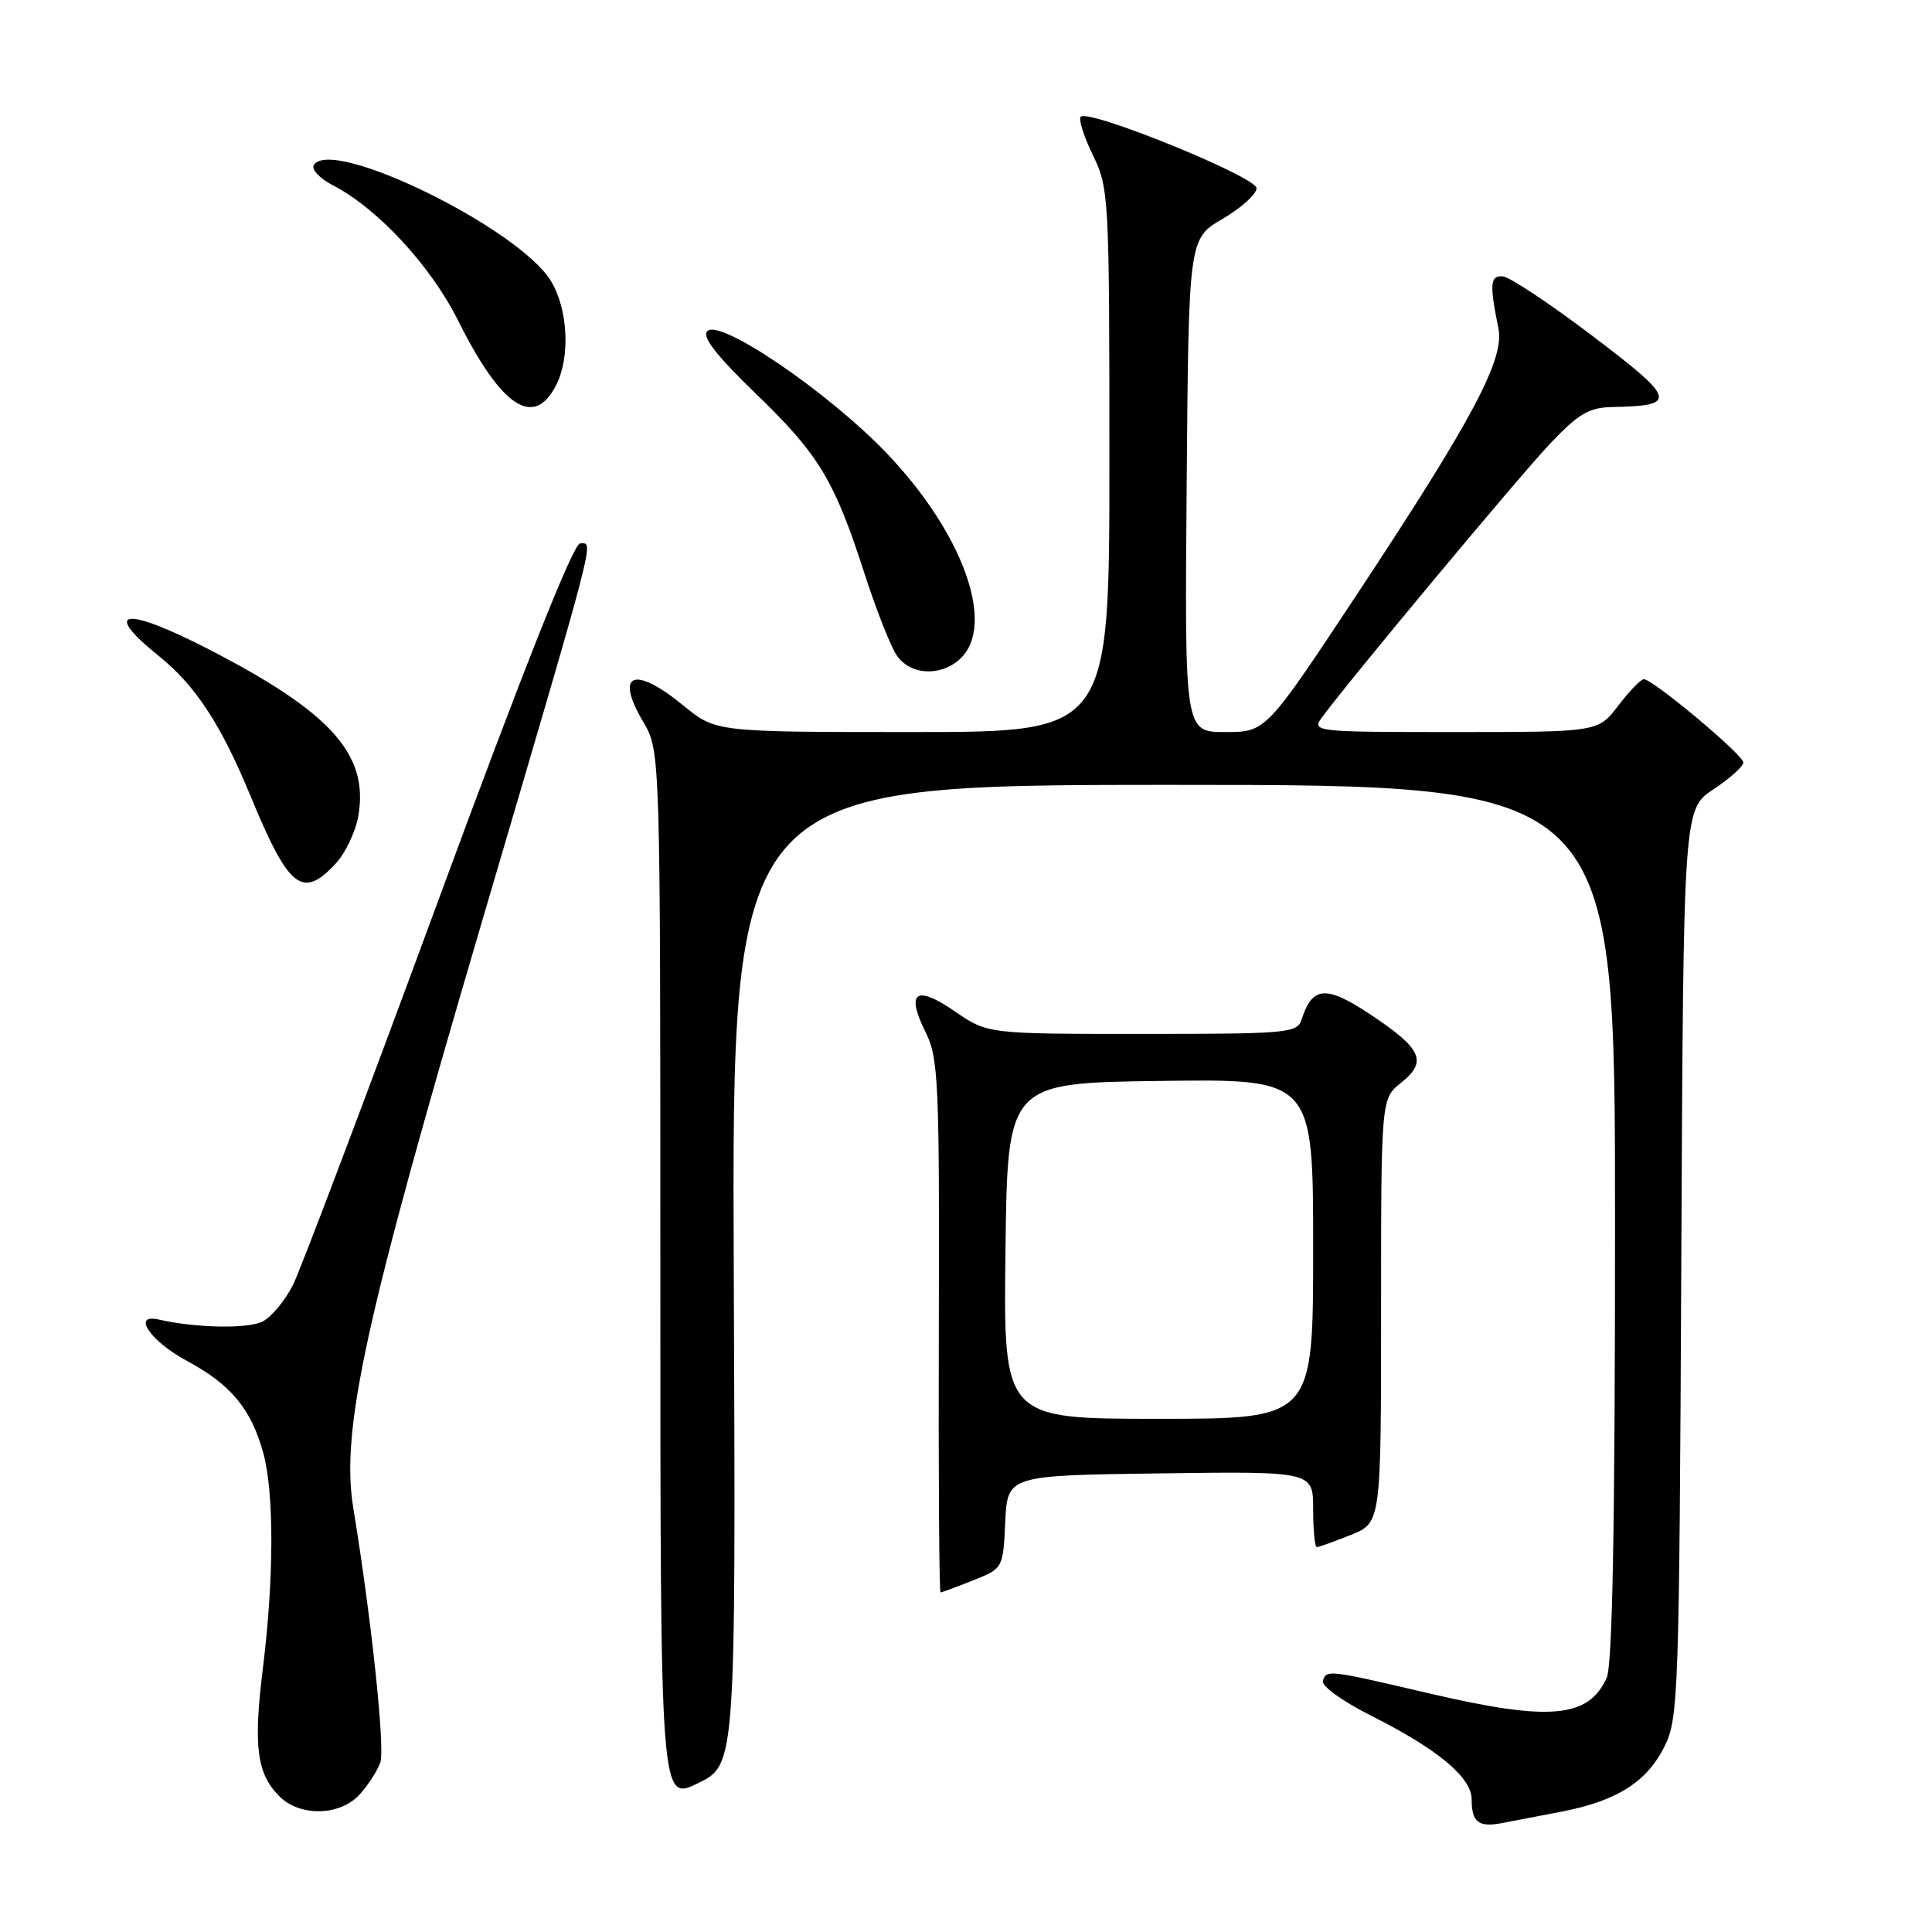 <?xml version="1.0" encoding="UTF-8" standalone="no"?>
<!DOCTYPE svg PUBLIC "-//W3C//DTD SVG 1.1//EN" "http://www.w3.org/Graphics/SVG/1.1/DTD/svg11.dtd" >
<svg xmlns="http://www.w3.org/2000/svg" xmlns:xlink="http://www.w3.org/1999/xlink" version="1.1" viewBox="0 0 256 256">
 <g >
 <path fill="currentColor"
d=" M 207.03 240.03 C 214.29 238.61 218.23 236.10 220.58 231.37 C 222.40 227.70 222.51 224.34 222.78 167.36 C 223.06 107.23 223.06 107.23 227.03 104.60 C 229.21 103.15 231.00 101.55 231.00 101.03 C 231.00 100.03 219.02 90.00 217.82 90.00 C 217.42 90.00 215.90 91.58 214.43 93.50 C 211.76 97.00 211.76 97.00 192.76 97.00 C 174.31 97.00 173.80 96.95 175.13 95.11 C 178.50 90.47 201.36 63.03 205.43 58.75 C 209.21 54.77 210.56 53.99 213.72 53.93 C 222.35 53.77 222.11 52.92 211.05 44.54 C 205.39 40.25 200.02 36.68 199.12 36.62 C 197.45 36.50 197.35 37.61 198.55 43.52 C 199.37 47.60 195.17 55.51 179.85 78.69 C 167.74 97.00 167.74 97.00 162.36 97.00 C 156.97 97.00 156.97 97.00 157.24 64.32 C 157.50 31.63 157.50 31.63 162.00 29.00 C 164.47 27.55 166.50 25.73 166.50 24.94 C 166.50 23.44 144.26 14.40 143.20 15.47 C 142.88 15.79 143.61 18.07 144.81 20.55 C 146.94 24.93 147.00 26.06 147.00 61.03 C 147.00 97.00 147.00 97.00 120.92 97.00 C 94.84 97.00 94.84 97.00 90.57 93.50 C 84.00 88.12 81.40 89.18 85.24 95.67 C 87.50 99.50 87.50 99.50 87.50 169.12 C 87.50 238.73 87.50 238.73 92.50 236.28 C 97.50 233.83 97.50 233.83 97.23 168.91 C 96.96 104.00 96.96 104.00 155.48 104.00 C 214.00 104.00 214.00 104.00 214.00 161.95 C 214.00 202.30 213.66 220.65 212.89 222.34 C 210.47 227.65 205.32 228.11 189.50 224.41 C 175.93 221.24 175.81 221.23 175.29 222.70 C 175.05 223.39 177.81 225.39 181.78 227.39 C 190.53 231.79 195.00 235.53 195.00 238.42 C 195.00 241.43 195.91 242.16 198.95 241.58 C 200.35 241.32 203.99 240.62 207.03 240.03 Z  M 47.68 237.75 C 48.79 236.51 50.01 234.63 50.39 233.56 C 51.05 231.72 49.21 214.41 46.82 199.87 C 45.12 189.56 48.31 174.98 63.75 122.50 C 79.28 69.74 78.69 72.00 76.87 72.00 C 75.98 72.00 69.44 88.46 58.10 119.25 C 48.53 145.24 39.86 168.17 38.84 170.22 C 37.83 172.26 36.02 174.45 34.83 175.09 C 32.94 176.10 25.99 175.98 21.00 174.84 C 17.42 174.03 19.95 177.74 24.71 180.29 C 30.58 183.44 33.26 186.66 34.88 192.50 C 36.33 197.72 36.31 209.14 34.84 221.01 C 33.55 231.41 34.02 235.02 37.03 238.03 C 39.76 240.76 45.09 240.63 47.68 237.75 Z  M 128.93 209.41 C 132.91 207.82 132.91 207.82 133.20 201.66 C 133.50 195.50 133.50 195.50 153.75 195.23 C 174.00 194.96 174.00 194.96 174.00 199.98 C 174.00 202.74 174.22 205.00 174.48 205.00 C 174.74 205.00 176.77 204.28 178.98 203.39 C 183.00 201.78 183.00 201.78 183.00 173.68 C 183.00 145.58 183.00 145.58 185.67 143.45 C 189.18 140.65 188.42 138.96 181.56 134.41 C 175.71 130.52 173.88 130.66 172.47 135.09 C 171.90 136.89 170.66 137.00 151.36 137.00 C 130.86 137.00 130.86 137.00 126.49 133.99 C 121.34 130.45 119.99 131.44 122.66 136.80 C 124.35 140.20 124.49 143.40 124.40 175.75 C 124.34 195.14 124.44 211.00 124.63 211.00 C 124.81 211.00 126.75 210.28 128.93 209.41 Z  M 44.47 114.44 C 45.78 113.03 47.14 110.16 47.49 108.06 C 48.86 99.95 43.84 94.37 27.67 86.04 C 16.56 80.31 13.35 80.73 21.03 86.91 C 25.88 90.80 29.29 96.00 33.18 105.44 C 38.26 117.75 40.07 119.19 44.47 114.44 Z  M 127.17 87.35 C 132.06 82.92 127.62 70.56 117.32 59.88 C 109.52 51.80 95.39 42.21 93.73 43.87 C 92.98 44.62 94.87 47.06 100.21 52.22 C 108.53 60.26 110.56 63.62 114.57 76.06 C 116.07 80.70 117.96 85.51 118.76 86.75 C 120.51 89.44 124.55 89.72 127.17 87.35 Z  M 73.71 51.00 C 75.59 47.27 75.26 40.95 73.00 37.23 C 68.73 30.23 43.91 18.09 41.58 21.87 C 41.23 22.44 42.37 23.66 44.12 24.56 C 50.06 27.63 57.09 35.24 60.71 42.49 C 66.46 54.01 70.77 56.83 73.71 51.00 Z  M 133.23 165.75 C 133.50 143.50 133.50 143.50 153.75 143.23 C 174.00 142.96 174.00 142.96 174.00 165.48 C 174.00 188.00 174.00 188.00 153.48 188.00 C 132.96 188.00 132.96 188.00 133.23 165.75 Z "/>
</g>
</svg>